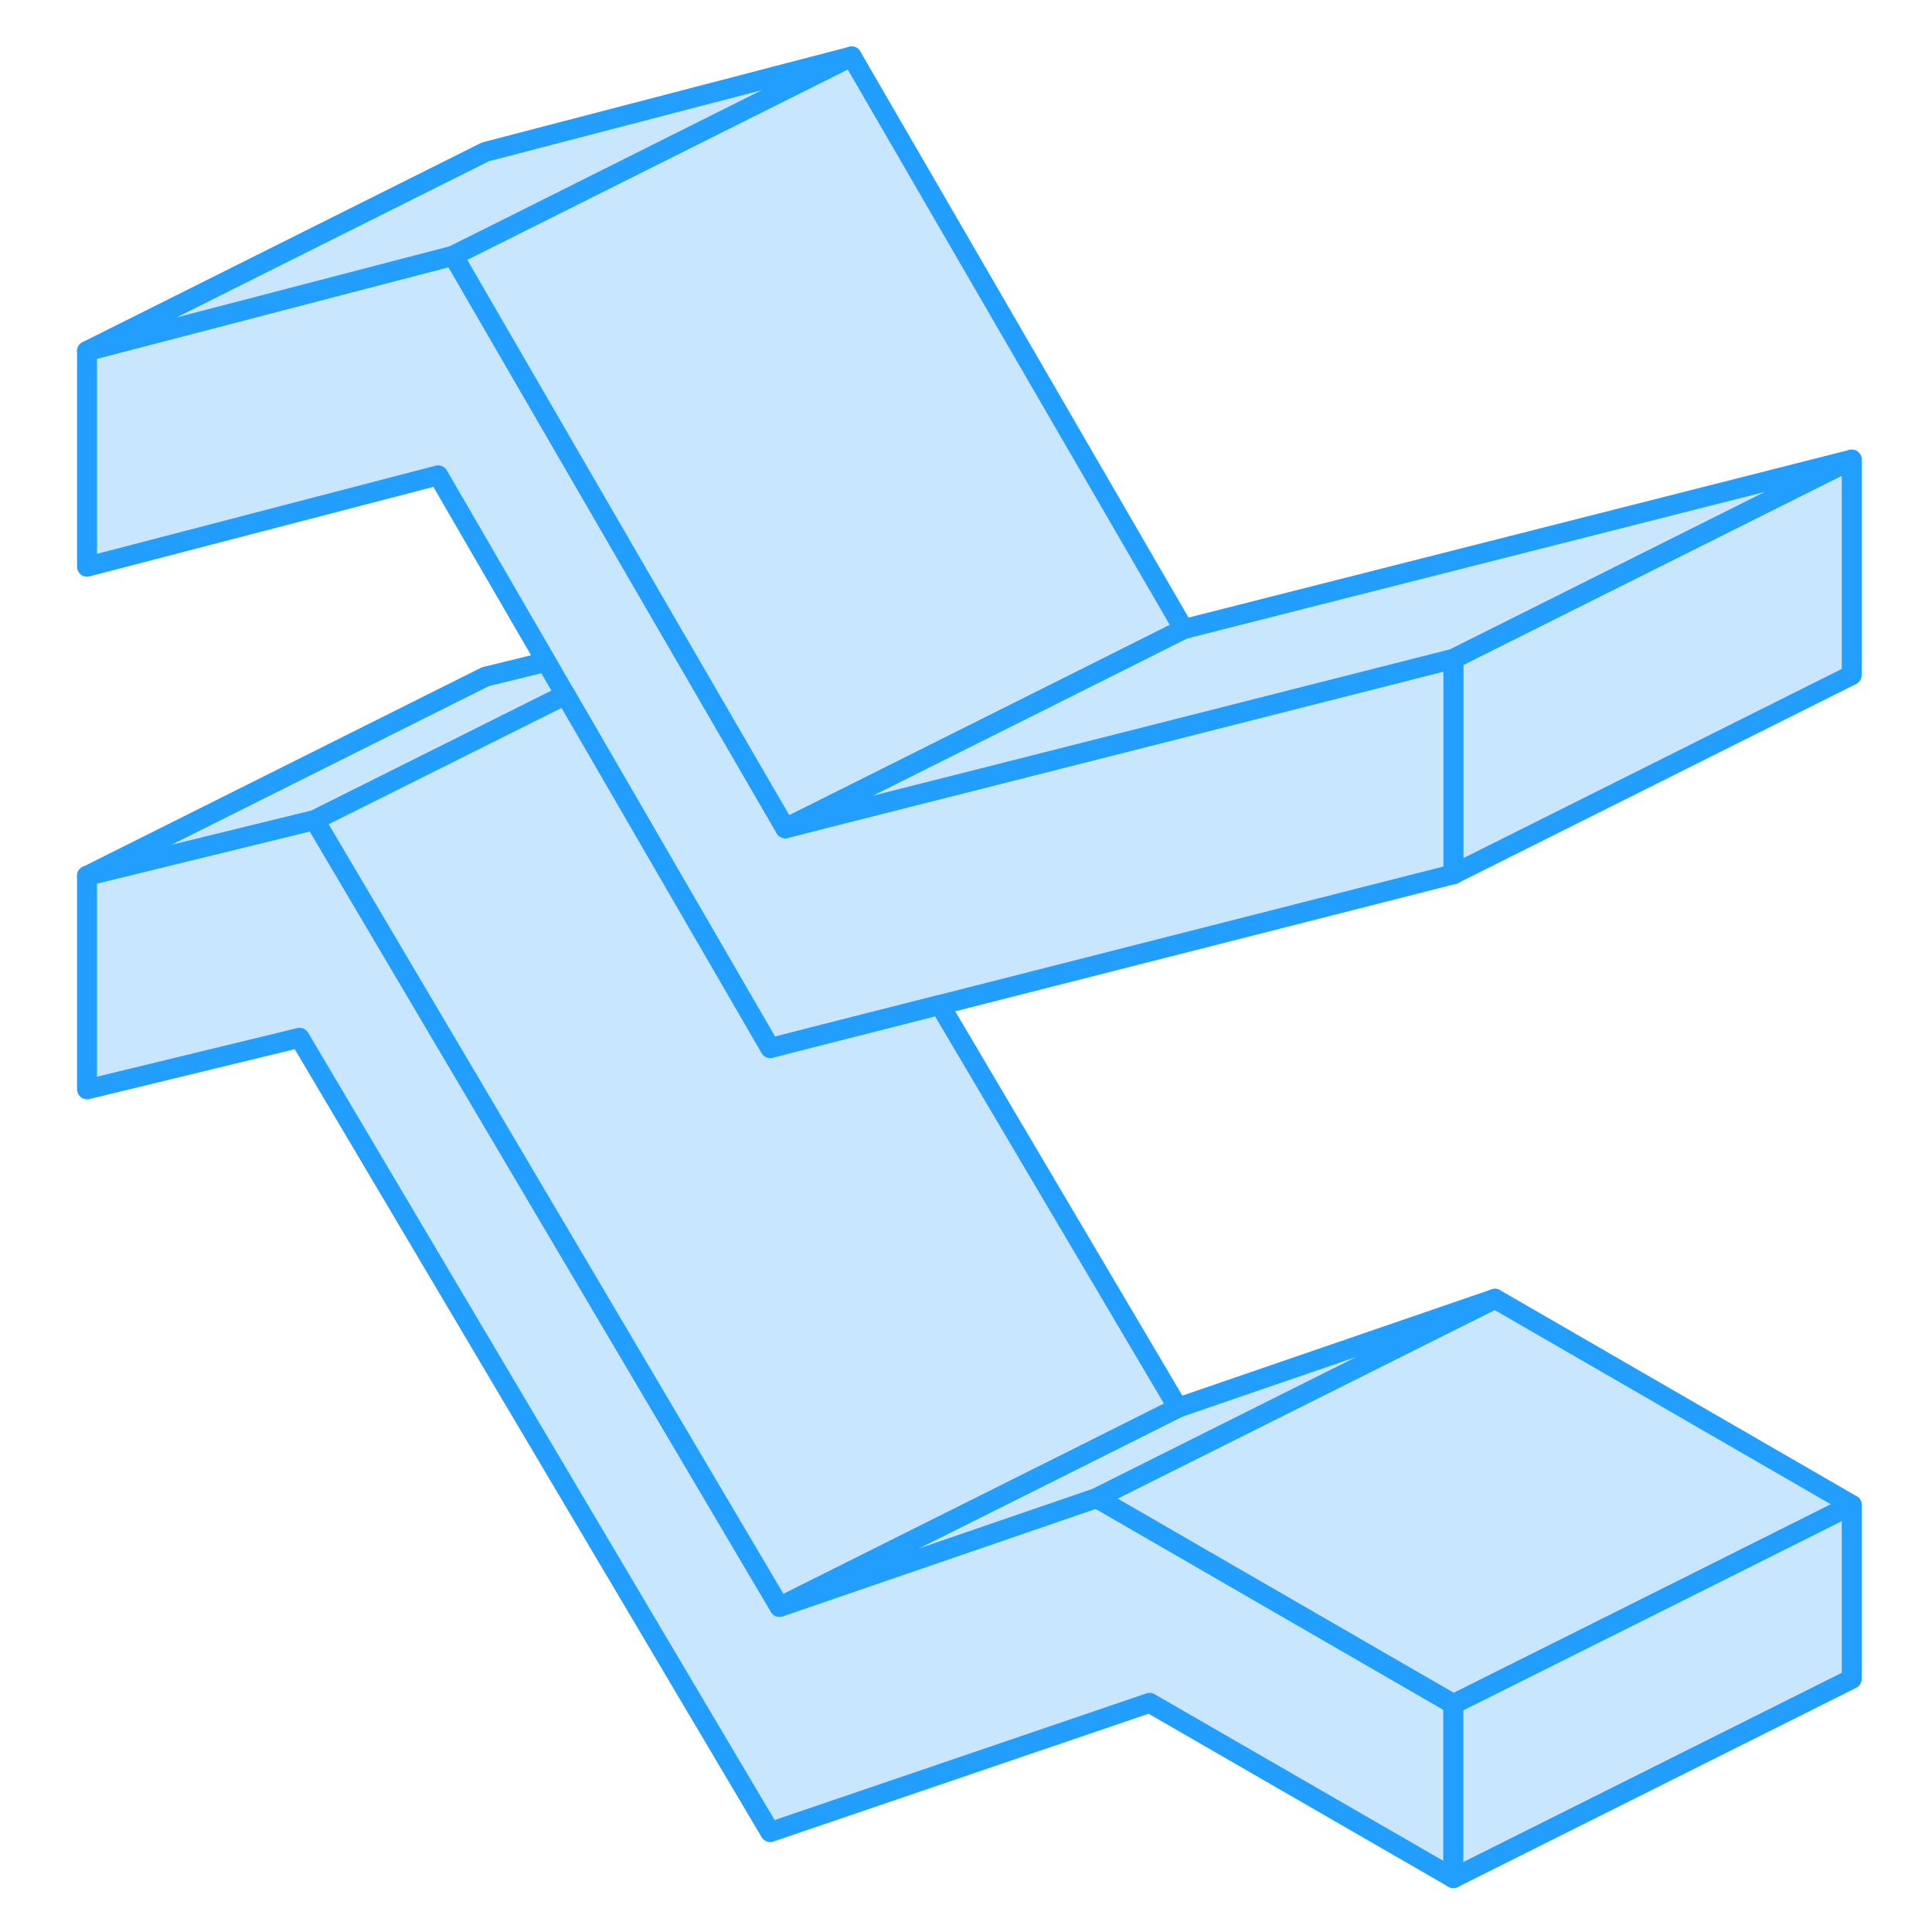 <svg width="48" height="48" viewBox="0 0 94 97" fill="#c8e7ff" xmlns="http://www.w3.org/2000/svg" stroke-width="1px" stroke-linecap="round" stroke-linejoin="round"><path d="M26.889 34.885L22.869 36.895L14.299 41.175L2.869 43.975L22.869 33.975L25.929 33.225L26.889 34.885Z" stroke="#229EFF" stroke-linejoin="round"/><path d="M71.469 85.554V94.294L56.219 85.494L37.169 91.984L13.539 52.104L2.869 54.694V43.974L14.299 41.174L37.639 80.674L53.219 75.324L53.559 75.204L62.279 80.244L71.469 85.554Z" stroke="#229EFF" stroke-linejoin="round"/><path d="M91.469 75.555V84.295L71.469 94.295V85.555L83.359 79.615L91.469 75.555Z" stroke="#229EFF" stroke-linejoin="round"/><path d="M91.469 75.555L83.359 79.615L71.469 85.555L62.279 80.245L53.559 75.205L73.559 65.205L91.469 75.555Z" stroke="#229EFF" stroke-linejoin="round"/><path d="M73.559 65.205L53.559 75.205L53.219 75.325L37.639 80.675L52.109 73.445L57.639 70.675L73.559 65.205Z" stroke="#229EFF" stroke-linejoin="round"/><path d="M91.469 23.074V33.894L71.469 43.894V33.074L91.469 23.074Z" stroke="#229EFF" stroke-linejoin="round"/><path d="M71.469 33.075V43.894L45.689 50.455L39.429 52.044L37.169 52.624L31.379 42.635L26.889 34.885L25.929 33.224L20.499 23.864L2.869 28.454V17.625L21.259 12.835L22.869 15.614L24.299 18.084L32.189 31.695L32.429 32.105L37.929 41.584L40.119 41.024L54.179 37.465L71.469 33.075Z" stroke="#229EFF" stroke-linejoin="round"/><path d="M41.259 2.834L22.869 12.034L21.259 12.835L2.869 17.625L22.869 7.625L41.259 2.834Z" stroke="#229EFF" stroke-linejoin="round"/><path d="M57.93 31.584L52.38 34.364L39.88 40.614L37.93 41.584L32.43 32.105L32.19 31.695L24.3 18.084L22.87 15.614L21.26 12.835L22.87 12.034L41.26 2.834L57.93 31.584Z" stroke="#229EFF" stroke-linejoin="round"/><path d="M91.47 23.074L71.47 33.074L54.18 37.464L40.12 41.024L37.93 41.584L39.88 40.614L52.38 34.364L57.93 31.584L91.47 23.074Z" stroke="#229EFF" stroke-linejoin="round"/><path d="M57.639 70.675L52.109 73.445L37.639 80.675L14.299 41.175L22.869 36.895L26.889 34.885L31.379 42.635L37.169 52.625L39.429 52.045L45.689 50.455L57.639 70.675Z" stroke="#229EFF" stroke-linejoin="round"/></svg>